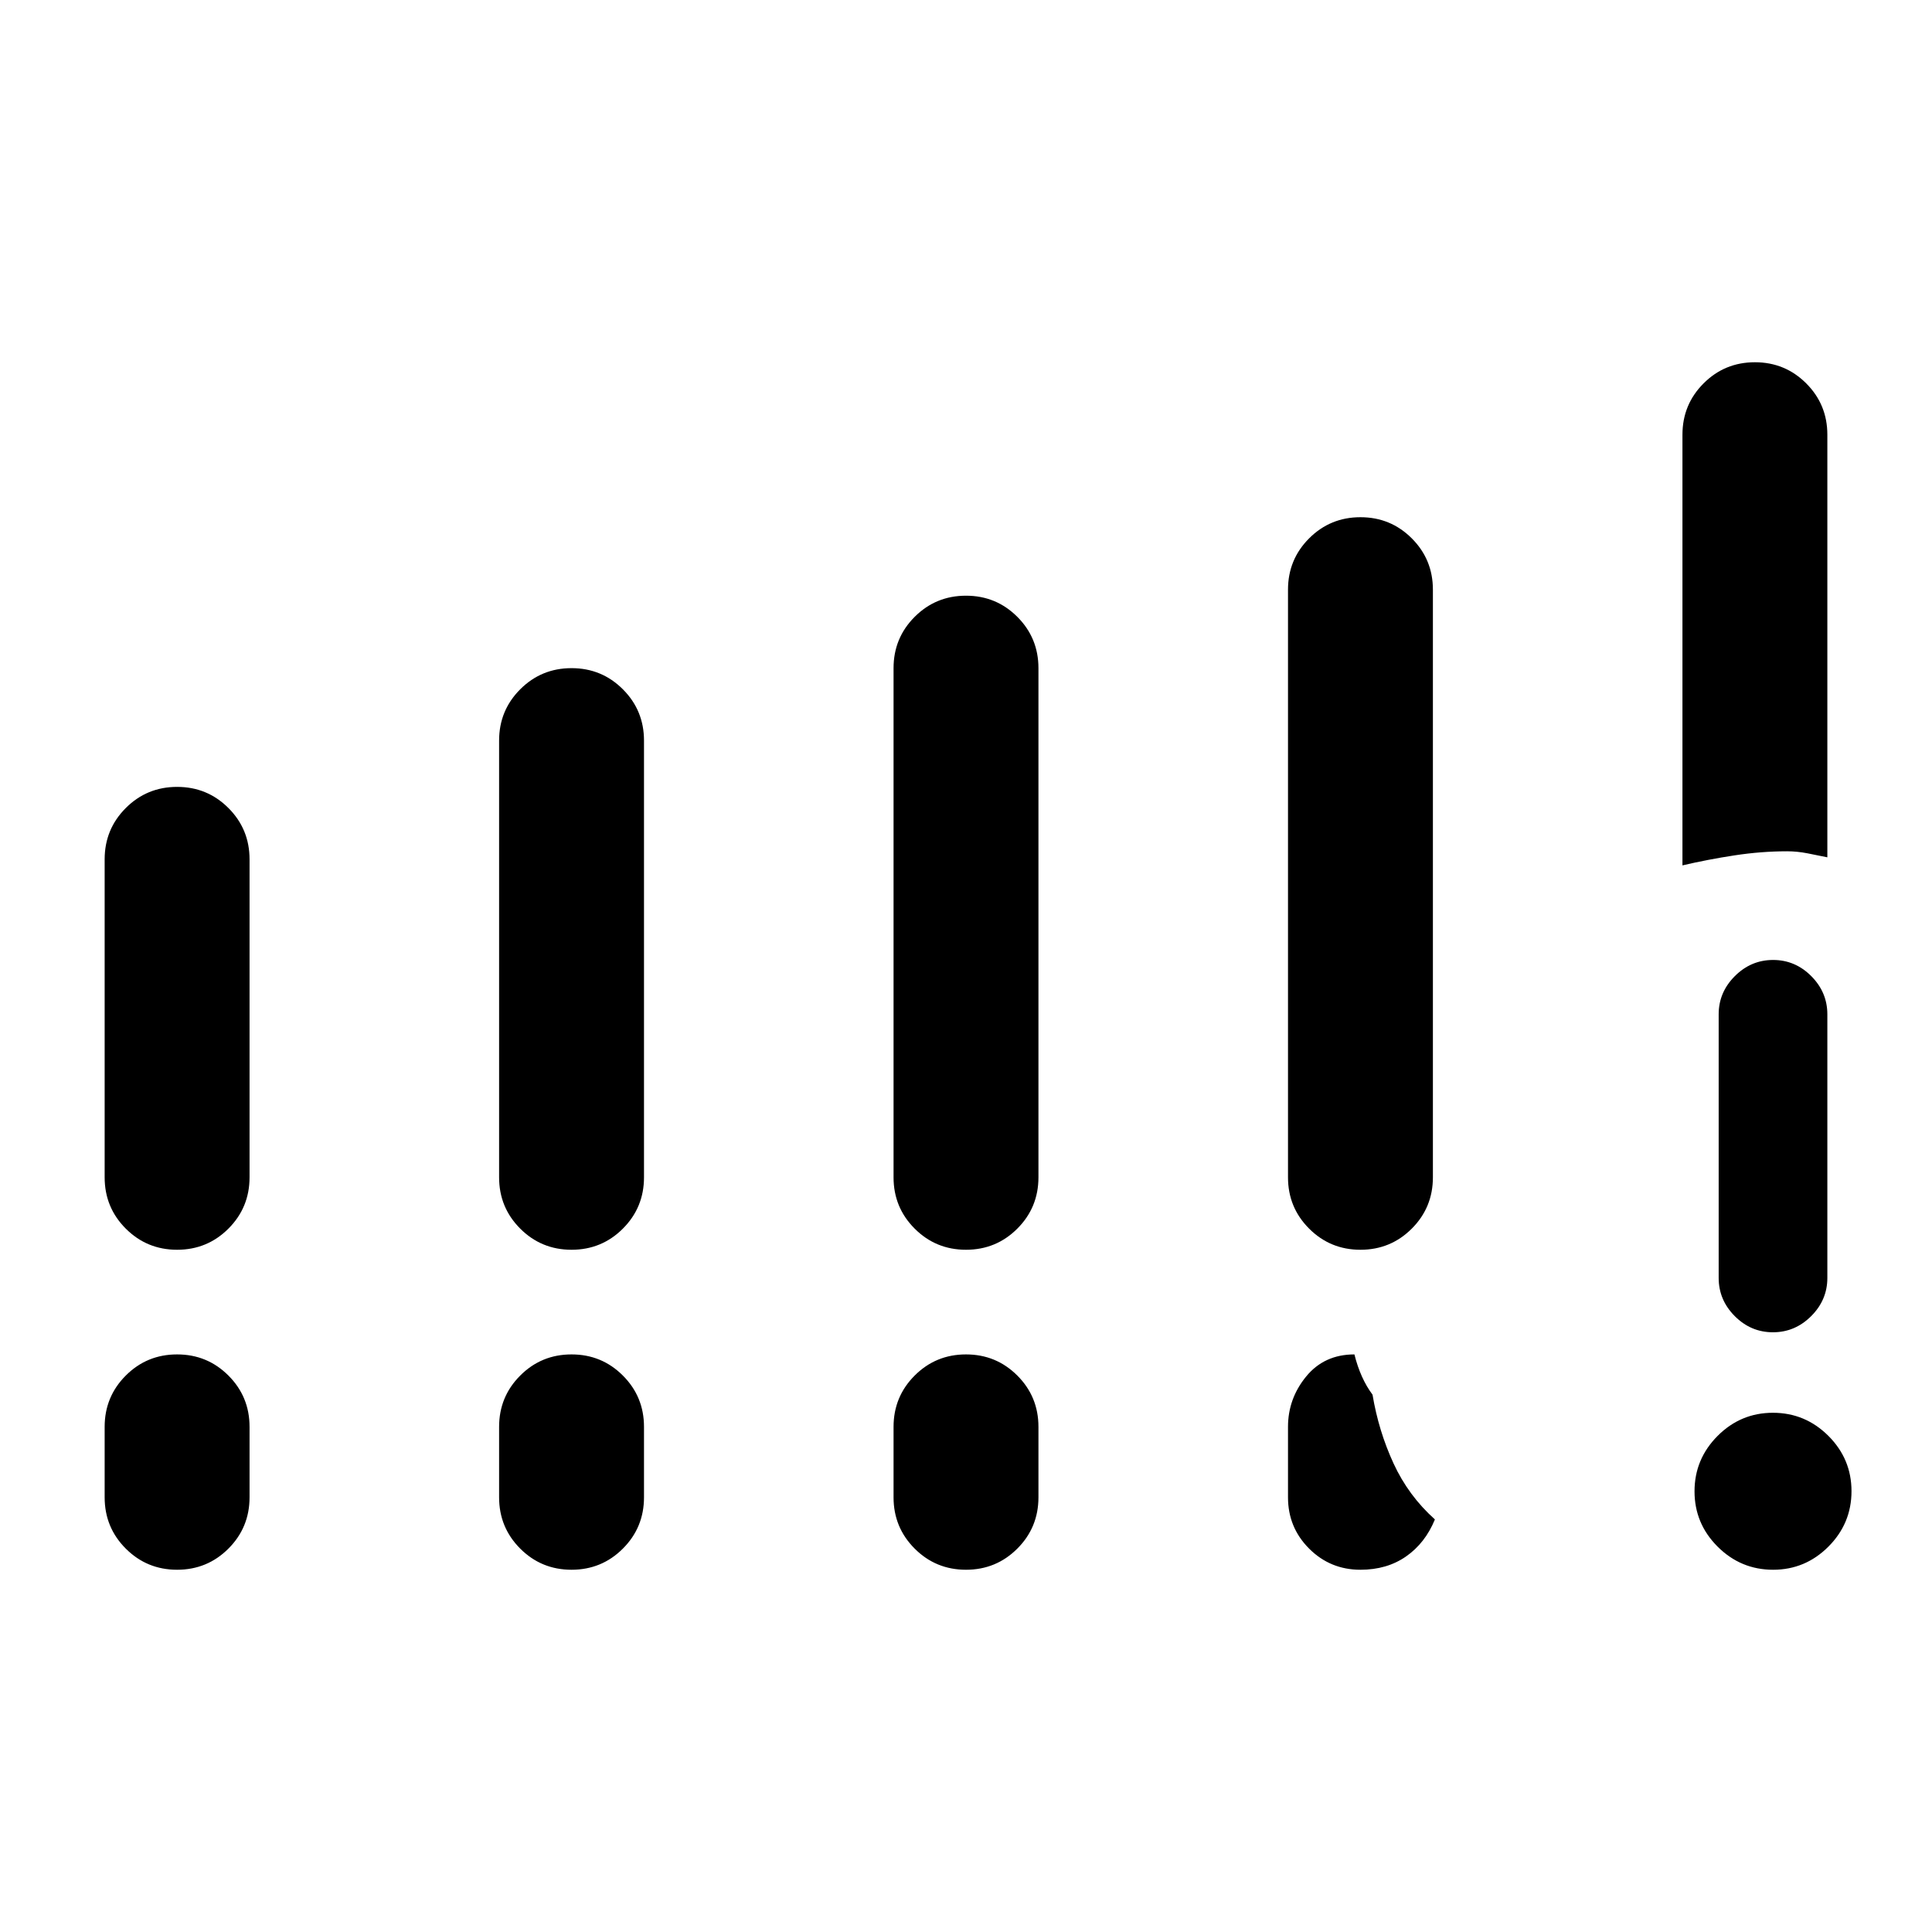 <svg xmlns="http://www.w3.org/2000/svg" height="24" viewBox="0 -960 960 960" width="24"><path d="M881.04-180q-16.04 0-27.54-11.46-11.5-11.47-11.5-27.5 0-16.04 11.46-27.54 11.47-11.5 27.5-11.5 16.04 0 27.54 11.46 11.5 11.47 11.5 27.5 0 16.04-11.46 27.54-11.47 11.5-27.5 11.5ZM854-325v-131q0-10.95 8.04-18.98 8.03-8.02 19-8.02 10.96 0 18.96 8.02 8 8.03 8 18.98v131q0 10.95-8.04 18.98-8.03 8.02-19 8.02-10.96 0-18.96-8.02-8-8.03-8-18.98ZM52-375v-158q0-15 10.5-25.5T88-569q15 0 25.5 10.5T124-533v158q0 15-10.5 25.5T88-339q-15 0-25.5-10.5T52-375Zm196 0v-217q0-15 10.5-25.5T284-628q15 0 25.5 10.5T320-592v217q0 15-10.5 25.5T284-339q-15 0-25.5-10.5T248-375Zm196 0v-253q0-15 10.5-25.5T480-664q15 0 25.5 10.5T516-628v253q0 15-10.5 25.5T480-339q-15 0-25.5-10.5T444-375Zm196 0v-292q0-15 10.5-25.5T676-703q15 0 25.5 10.5T712-667v292q0 15-10.5 25.5T676-339q-15 0-25.5-10.5T640-375ZM52-216v-35q0-15 10.5-25.5T88-287q15 0 25.5 10.5T124-251v35q0 15-10.5 25.5T88-180q-15 0-25.5-10.5T52-216Zm196 0v-35q0-15 10.5-25.5T284-287q15 0 25.5 10.5T320-251v35q0 15-10.5 25.5T284-180q-15 0-25.5-10.5T248-216Zm196 0v-35q0-15 10.5-25.5T480-287q15 0 25.5 10.5T516-251v35q0 15-10.5 25.5T480-180q-15 0-25.5-10.5T444-216Zm392-314v-214q0-15 10.5-25.5T872-780q15 0 25.5 10.5T908-744v210q-4.75-1-9.91-2-5.17-1-10.09-1-12.84 0-26.13 2.03T836-530ZM640-216v-35q0-14 9-25t24-11q1.5 6 3.75 11t5.25 9q3 18 10.41 34.1T713-205q-4.82 11.74-14.31 18.37Q689.2-180 676-180q-15 0-25.5-10.5T640-216Z"/></svg>